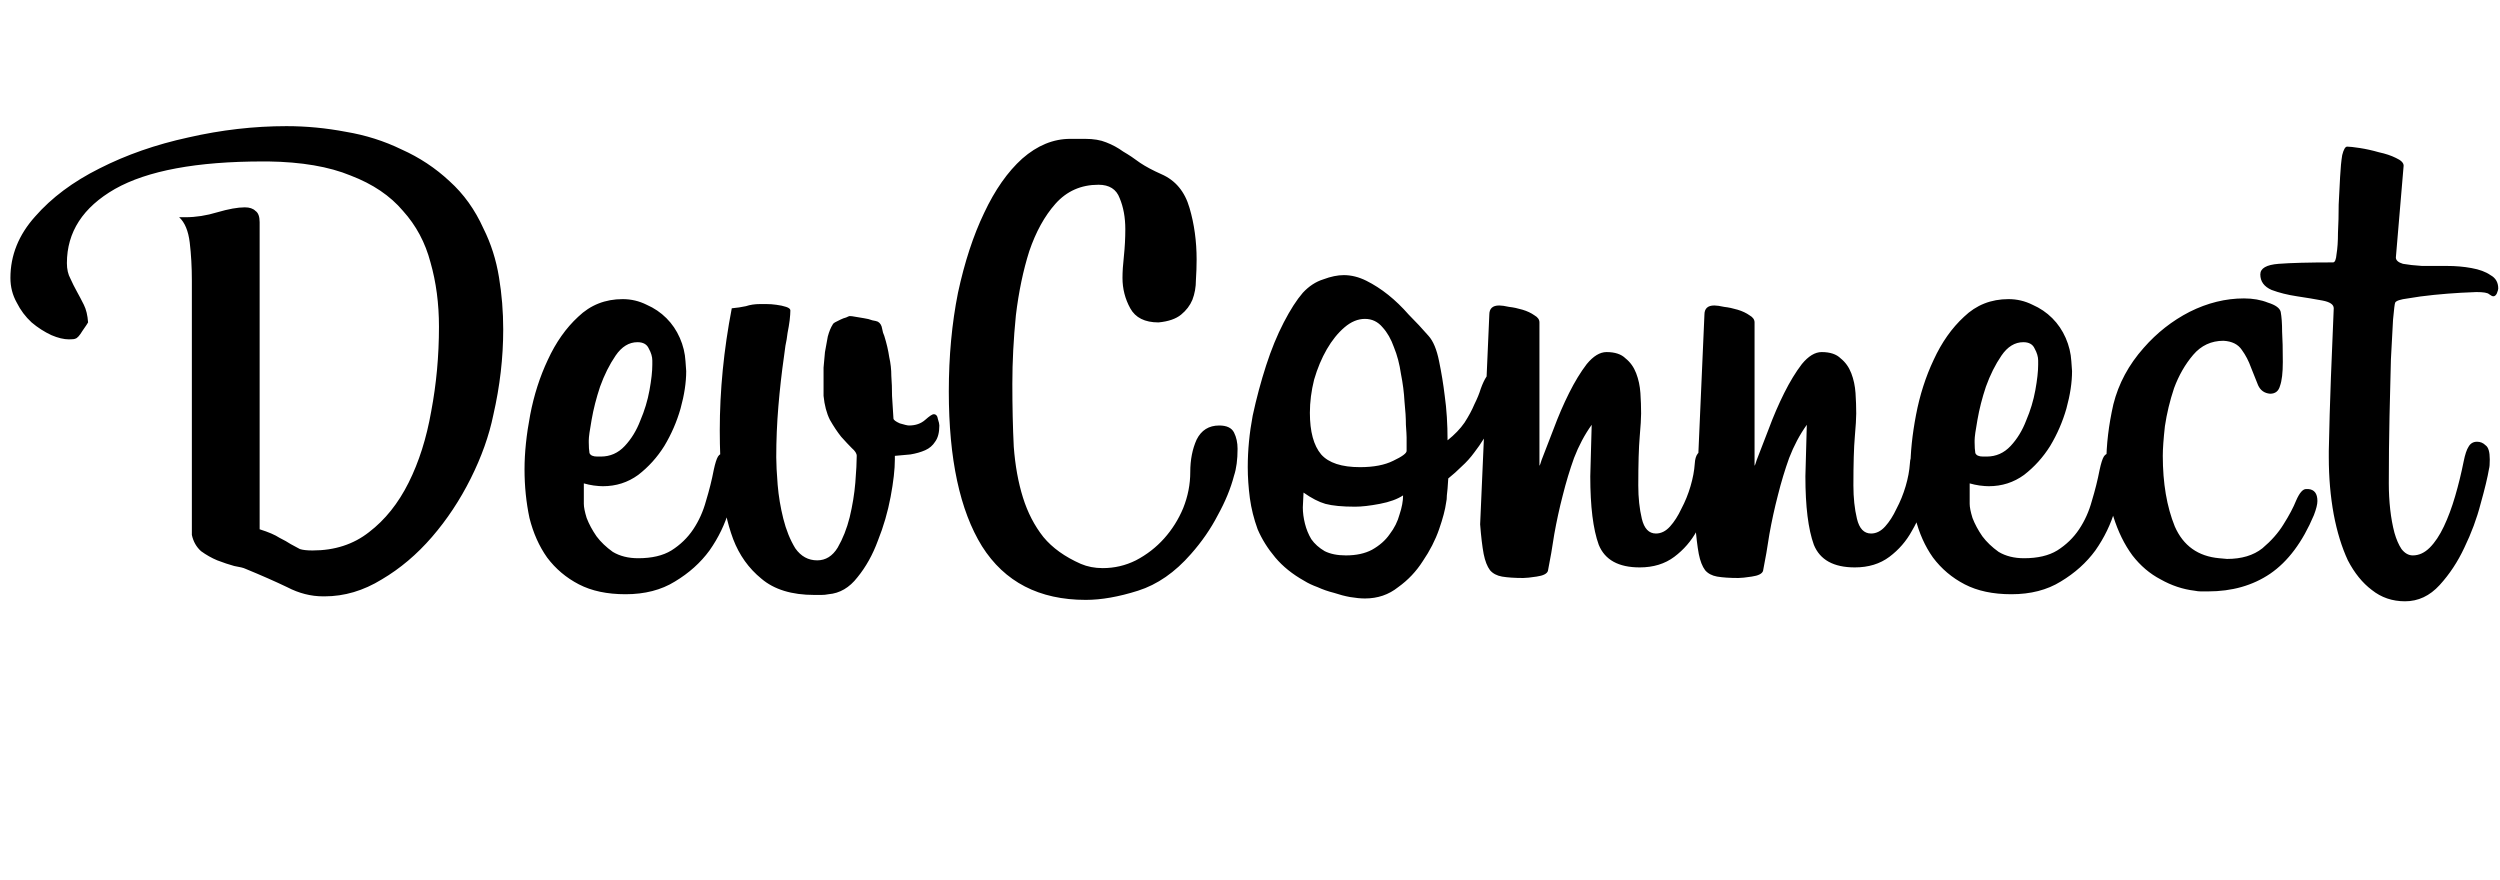 <svg width="216" height="76" viewBox="0 0 216 76" fill="none" xmlns="http://www.w3.org/2000/svg">
<path d="M42.624 35.848C42.258 37.637 41.607 39.467 40.672 41.338C39.737 43.209 38.618 44.896 37.317 46.401C36.016 47.906 34.572 49.126 32.986 50.061C31.4 51.037 29.753 51.525 28.045 51.525H27.923C26.866 51.525 25.829 51.261 24.812 50.732C23.795 50.244 22.596 49.715 21.213 49.146C21.05 49.065 20.725 48.983 20.237 48.902C19.79 48.78 19.302 48.617 18.773 48.414C18.285 48.211 17.817 47.946 17.37 47.621C16.963 47.255 16.699 46.787 16.577 46.218V24.258C16.577 23.079 16.516 21.981 16.394 20.964C16.272 19.947 15.967 19.215 15.479 18.768H16.028C16.923 18.768 17.838 18.626 18.773 18.341C19.749 18.056 20.542 17.914 21.152 17.914C21.559 17.914 21.864 18.016 22.067 18.219C22.311 18.382 22.433 18.707 22.433 19.195V45.73C23.206 45.974 23.775 46.218 24.141 46.462C24.548 46.665 24.873 46.848 25.117 47.011C25.402 47.174 25.666 47.316 25.91 47.438C26.154 47.519 26.52 47.56 27.008 47.56C28.919 47.56 30.546 47.031 31.888 45.974C33.271 44.917 34.409 43.493 35.304 41.704C36.199 39.915 36.849 37.861 37.256 35.543C37.703 33.184 37.927 30.744 37.927 28.223C37.927 26.23 37.683 24.38 37.195 22.672C36.748 20.964 35.955 19.48 34.816 18.219C33.718 16.918 32.213 15.901 30.302 15.169C28.431 14.396 26.052 13.99 23.165 13.949H22.738C17.004 13.949 12.734 14.742 9.928 16.328C7.163 17.914 5.78 20.049 5.78 22.733C5.78 23.262 5.882 23.709 6.085 24.075C6.248 24.441 6.431 24.807 6.634 25.173C6.837 25.539 7.041 25.925 7.244 26.332C7.447 26.739 7.569 27.247 7.61 27.857C7.569 27.938 7.407 28.182 7.122 28.589C6.878 28.996 6.675 29.219 6.512 29.26C6.431 29.301 6.248 29.321 5.963 29.321C5.516 29.321 5.007 29.199 4.438 28.955C3.828 28.67 3.259 28.304 2.73 27.857C2.201 27.369 1.774 26.8 1.449 26.149C1.083 25.498 0.9 24.787 0.9 24.014C0.9 22.062 1.612 20.293 3.035 18.707C4.458 17.08 6.309 15.698 8.586 14.559C10.904 13.38 13.466 12.485 16.272 11.875C19.119 11.224 21.945 10.899 24.751 10.899C26.459 10.899 28.167 11.062 29.875 11.387C31.583 11.672 33.189 12.18 34.694 12.912C36.239 13.603 37.622 14.518 38.842 15.657C40.062 16.755 41.038 18.117 41.77 19.744C42.421 21.045 42.868 22.448 43.112 23.953C43.356 25.417 43.478 26.922 43.478 28.467C43.478 30.907 43.193 33.367 42.624 35.848ZM63.558 40.606C63.558 41.623 63.375 42.761 63.009 44.022C62.643 45.283 62.074 46.462 61.301 47.56C60.529 48.617 59.532 49.512 58.312 50.244C57.133 50.976 55.71 51.342 54.042 51.342C52.456 51.342 51.114 51.057 50.016 50.488C48.918 49.919 48.003 49.146 47.271 48.17C46.58 47.194 46.072 46.055 45.746 44.754C45.462 43.412 45.319 42.009 45.319 40.545C45.319 39.122 45.482 37.556 45.807 35.848C46.133 34.14 46.641 32.554 47.332 31.09C48.024 29.585 48.898 28.345 49.955 27.369C51.013 26.352 52.294 25.844 53.798 25.844C54.53 25.844 55.222 26.007 55.872 26.332C56.523 26.617 57.092 27.003 57.58 27.491C58.068 27.979 58.455 28.548 58.739 29.199C59.024 29.85 59.187 30.521 59.227 31.212L59.288 32.066C59.288 33.042 59.126 34.12 58.8 35.299C58.475 36.438 58.007 37.515 57.397 38.532C56.787 39.508 56.035 40.342 55.14 41.033C54.246 41.684 53.229 42.009 52.09 42.009C51.887 42.009 51.623 41.989 51.297 41.948C51.013 41.907 50.728 41.846 50.443 41.765V43.534C50.443 43.819 50.525 44.225 50.687 44.754C50.891 45.283 51.175 45.811 51.541 46.34C51.907 46.828 52.375 47.275 52.944 47.682C53.554 48.048 54.286 48.231 55.14 48.231C56.32 48.231 57.275 48.007 58.007 47.56C58.78 47.072 59.41 46.462 59.898 45.73C60.386 44.998 60.752 44.185 60.996 43.29C61.281 42.355 61.505 41.46 61.667 40.606C61.789 40.037 61.911 39.65 62.033 39.447C62.155 39.244 62.359 39.142 62.643 39.142C63.253 39.142 63.558 39.488 63.558 40.179V40.606ZM56.36 31.151C56.36 30.826 56.259 30.48 56.055 30.114C55.893 29.748 55.567 29.565 55.079 29.565C54.347 29.565 53.717 29.951 53.188 30.724C52.66 31.497 52.212 32.391 51.846 33.408C51.521 34.384 51.277 35.34 51.114 36.275C50.952 37.17 50.87 37.759 50.87 38.044V38.227C50.87 38.593 50.891 38.898 50.931 39.142C51.013 39.345 51.236 39.447 51.602 39.447H51.907C52.721 39.447 53.412 39.142 53.981 38.532C54.551 37.922 54.998 37.19 55.323 36.336C55.689 35.482 55.954 34.608 56.116 33.713C56.279 32.818 56.36 32.086 56.36 31.517V31.151ZM81.159 36.763C81.159 37.373 81.037 37.841 80.793 38.166C80.59 38.491 80.305 38.735 79.939 38.898C79.573 39.061 79.146 39.183 78.658 39.264C78.21 39.305 77.763 39.345 77.316 39.386V39.691C77.316 40.545 77.194 41.623 76.95 42.924C76.706 44.225 76.34 45.486 75.852 46.706C75.404 47.926 74.815 48.983 74.083 49.878C73.391 50.773 72.558 51.261 71.582 51.342C71.379 51.383 71.175 51.403 70.972 51.403C70.769 51.403 70.565 51.403 70.362 51.403C68.41 51.403 66.885 50.935 65.787 50C64.689 49.105 63.876 47.967 63.347 46.584C62.818 45.161 62.493 43.615 62.371 41.948C62.249 40.281 62.188 38.695 62.188 37.19C62.188 33.733 62.533 30.216 63.225 26.637C63.672 26.596 64.079 26.535 64.445 26.454C64.811 26.332 65.218 26.271 65.665 26.271C65.746 26.271 65.929 26.271 66.214 26.271C66.499 26.271 66.783 26.291 67.068 26.332C67.393 26.373 67.678 26.434 67.922 26.515C68.166 26.596 68.288 26.698 68.288 26.82C68.288 27.023 68.267 27.308 68.227 27.674C68.186 27.999 68.125 28.365 68.044 28.772C68.003 29.138 67.942 29.504 67.861 29.87C67.82 30.236 67.779 30.541 67.739 30.785C67.535 32.208 67.373 33.652 67.251 35.116C67.129 36.58 67.068 38.044 67.068 39.508C67.068 40.077 67.109 40.87 67.19 41.887C67.271 42.863 67.434 43.839 67.678 44.815C67.922 45.791 68.267 46.645 68.715 47.377C69.203 48.068 69.833 48.414 70.606 48.414C71.338 48.414 71.927 48.048 72.375 47.316C72.822 46.543 73.168 45.669 73.412 44.693C73.656 43.676 73.819 42.68 73.9 41.704C73.981 40.687 74.022 39.915 74.022 39.386C74.022 39.183 73.879 38.959 73.595 38.715C73.351 38.471 73.046 38.146 72.68 37.739C72.355 37.332 72.029 36.844 71.704 36.275C71.419 35.706 71.236 35.014 71.155 34.201V32.92C71.155 32.595 71.155 32.208 71.155 31.761C71.195 31.314 71.236 30.866 71.277 30.419C71.358 29.931 71.439 29.484 71.521 29.077C71.643 28.63 71.785 28.284 71.948 28.04C71.948 27.999 72.009 27.938 72.131 27.857C72.293 27.776 72.456 27.694 72.619 27.613C72.781 27.532 72.944 27.471 73.107 27.43C73.269 27.349 73.371 27.308 73.412 27.308C73.534 27.308 73.697 27.328 73.9 27.369C74.144 27.41 74.388 27.45 74.632 27.491C74.916 27.532 75.16 27.593 75.364 27.674C75.608 27.715 75.77 27.755 75.852 27.796C76.055 27.918 76.177 28.121 76.218 28.406C76.258 28.65 76.32 28.853 76.401 29.016C76.604 29.667 76.746 30.277 76.828 30.846C76.95 31.375 77.011 31.924 77.011 32.493C77.052 33.022 77.072 33.591 77.072 34.201C77.112 34.77 77.153 35.421 77.194 36.153C77.194 36.275 77.377 36.417 77.743 36.58C78.15 36.702 78.414 36.763 78.536 36.763C79.105 36.763 79.573 36.6 79.939 36.275C80.305 35.95 80.549 35.787 80.671 35.787C80.874 35.787 80.996 35.929 81.037 36.214C81.118 36.458 81.159 36.641 81.159 36.763ZM106.621 41.094C106.336 42.192 105.868 43.331 105.218 44.51C104.608 45.689 103.835 46.808 102.9 47.865C101.517 49.451 99.992 50.508 98.325 51.037C96.657 51.566 95.153 51.83 93.811 51.83C89.785 51.83 86.796 50.285 84.844 47.194C82.932 44.103 81.977 39.65 81.977 33.835C81.977 30.785 82.241 27.938 82.77 25.295C83.339 22.652 84.091 20.354 85.027 18.402C85.962 16.409 87.06 14.844 88.321 13.705C89.622 12.566 91.005 11.997 92.469 11.997H93.75C94.482 11.997 95.092 12.099 95.58 12.302C96.108 12.505 96.596 12.77 97.044 13.095C97.532 13.38 98.02 13.705 98.508 14.071C98.996 14.396 99.606 14.722 100.338 15.047C101.558 15.576 102.371 16.552 102.778 17.975C103.184 19.358 103.388 20.842 103.388 22.428C103.388 22.997 103.367 23.587 103.327 24.197C103.327 24.807 103.225 25.376 103.022 25.905C102.818 26.393 102.493 26.82 102.046 27.186C101.598 27.552 100.948 27.776 100.094 27.857C98.914 27.857 98.101 27.45 97.654 26.637C97.206 25.824 96.983 24.949 96.983 24.014C96.983 23.485 97.023 22.855 97.105 22.123C97.186 21.35 97.227 20.578 97.227 19.805C97.227 18.788 97.064 17.894 96.739 17.121C96.454 16.348 95.844 15.962 94.909 15.962C93.404 15.962 92.164 16.511 91.188 17.609C90.252 18.666 89.5 20.029 88.931 21.696C88.402 23.363 88.016 25.214 87.772 27.247C87.568 29.28 87.467 31.253 87.467 33.164C87.467 35.116 87.507 36.926 87.589 38.593C87.711 40.22 87.975 41.684 88.382 42.985C88.788 44.286 89.378 45.425 90.151 46.401C90.923 47.336 92.001 48.109 93.384 48.719C93.953 48.963 94.583 49.085 95.275 49.085C96.291 49.085 97.247 48.861 98.142 48.414C99.077 47.926 99.89 47.296 100.582 46.523C101.273 45.75 101.822 44.876 102.229 43.9C102.635 42.883 102.839 41.846 102.839 40.789C102.839 39.732 103.022 38.796 103.388 37.983C103.794 37.17 104.445 36.763 105.34 36.763C105.99 36.763 106.417 36.966 106.621 37.373C106.824 37.78 106.926 38.247 106.926 38.776C106.926 39.711 106.824 40.484 106.621 41.094ZM128.424 32.554C128.587 32.269 128.871 32.127 129.278 32.127C129.481 32.127 129.624 32.249 129.705 32.493C129.786 32.737 129.827 32.94 129.827 33.103C129.786 34.364 129.502 35.502 128.973 36.519C128.485 37.495 127.956 38.349 127.387 39.081C127.062 39.528 126.696 39.935 126.289 40.301C125.923 40.667 125.537 41.013 125.13 41.338C125.089 42.029 125.049 42.517 125.008 42.802C125.008 43.046 124.988 43.249 124.947 43.412C124.866 44.022 124.662 44.795 124.337 45.73C124.012 46.665 123.544 47.58 122.934 48.475C122.365 49.37 121.653 50.122 120.799 50.732C119.986 51.383 119.03 51.708 117.932 51.708C117.566 51.708 117.139 51.667 116.651 51.586C116.204 51.505 115.736 51.383 115.248 51.22C114.76 51.098 114.292 50.935 113.845 50.732C113.398 50.569 113.011 50.386 112.686 50.183C111.669 49.614 110.836 48.943 110.185 48.17C109.534 47.397 109.026 46.584 108.66 45.73C108.335 44.835 108.111 43.941 107.989 43.046C107.867 42.111 107.806 41.216 107.806 40.362C107.806 38.898 107.948 37.414 108.233 35.909C108.558 34.404 108.945 32.961 109.392 31.578C109.839 30.195 110.348 28.955 110.917 27.857C111.486 26.759 112.035 25.905 112.564 25.295C113.093 24.726 113.682 24.339 114.333 24.136C114.984 23.892 115.573 23.77 116.102 23.77C116.753 23.77 117.403 23.933 118.054 24.258C118.705 24.583 119.335 24.99 119.945 25.478C120.555 25.966 121.145 26.535 121.714 27.186C122.324 27.796 122.893 28.406 123.422 29.016C123.829 29.463 124.134 30.195 124.337 31.212C124.54 32.188 124.703 33.184 124.825 34.201C124.906 34.77 124.967 35.38 125.008 36.031C125.049 36.682 125.069 37.353 125.069 38.044C125.679 37.556 126.167 37.048 126.533 36.519C126.899 35.95 127.184 35.421 127.387 34.933C127.631 34.445 127.814 33.998 127.936 33.591C128.099 33.144 128.261 32.798 128.424 32.554ZM121.531 37.8C121.531 37.637 121.511 37.271 121.47 36.702C121.47 36.133 121.429 35.462 121.348 34.689C121.307 33.916 121.206 33.123 121.043 32.31C120.921 31.456 120.718 30.683 120.433 29.992C120.189 29.301 119.864 28.731 119.457 28.284C119.05 27.796 118.542 27.552 117.932 27.552C117.322 27.552 116.732 27.796 116.163 28.284C115.594 28.772 115.085 29.402 114.638 30.175C114.191 30.948 113.825 31.822 113.54 32.798C113.296 33.774 113.174 34.73 113.174 35.665C113.174 37.292 113.499 38.491 114.15 39.264C114.801 39.996 115.919 40.362 117.505 40.362C118.684 40.362 119.64 40.179 120.372 39.813C121.145 39.447 121.531 39.162 121.531 38.959V37.8ZM121.226 42.802C120.738 43.127 120.067 43.371 119.213 43.534C118.359 43.697 117.647 43.778 117.078 43.778C115.98 43.778 115.126 43.697 114.516 43.534C113.947 43.371 113.316 43.046 112.625 42.558L112.564 43.839C112.564 44.286 112.625 44.754 112.747 45.242C112.869 45.73 113.052 46.177 113.296 46.584C113.581 46.991 113.967 47.336 114.455 47.621C114.943 47.865 115.553 47.987 116.285 47.987C117.18 47.987 117.932 47.824 118.542 47.499C119.193 47.133 119.701 46.686 120.067 46.157C120.474 45.628 120.758 45.059 120.921 44.449C121.124 43.839 121.226 43.29 121.226 42.802ZM137.522 36.702C136.912 37.556 136.404 38.512 135.997 39.569C135.631 40.586 135.306 41.663 135.021 42.802C134.736 43.9 134.492 45.018 134.289 46.157C134.126 47.255 133.943 48.312 133.74 49.329C133.659 49.573 133.333 49.736 132.764 49.817C132.235 49.898 131.849 49.939 131.605 49.939C130.873 49.939 130.263 49.898 129.775 49.817C129.328 49.736 128.982 49.553 128.738 49.268C128.494 48.943 128.311 48.475 128.189 47.865C128.067 47.214 127.965 46.36 127.884 45.303L128.677 27.186C128.677 26.657 128.962 26.393 129.531 26.393C129.734 26.393 130.019 26.434 130.385 26.515C130.751 26.556 131.137 26.637 131.544 26.759C131.951 26.881 132.296 27.044 132.581 27.247C132.866 27.41 133.008 27.613 133.008 27.857V40.24C133.049 40.199 133.11 40.037 133.191 39.752C133.476 39.02 133.821 38.125 134.228 37.068C134.635 35.97 135.082 34.933 135.57 33.957C136.058 32.981 136.566 32.147 137.095 31.456C137.664 30.765 138.234 30.419 138.803 30.419C139.535 30.419 140.084 30.602 140.45 30.968C140.857 31.293 141.162 31.72 141.365 32.249C141.568 32.778 141.69 33.347 141.731 33.957C141.772 34.567 141.792 35.157 141.792 35.726C141.792 36.133 141.751 36.804 141.67 37.739C141.589 38.674 141.548 40.077 141.548 41.948C141.548 43.005 141.65 43.961 141.853 44.815C142.056 45.669 142.463 46.096 143.073 46.096C143.52 46.096 143.927 45.893 144.293 45.486C144.659 45.079 144.984 44.571 145.269 43.961C145.594 43.351 145.859 42.7 146.062 42.009C146.265 41.318 146.387 40.667 146.428 40.057C146.469 39.284 146.774 38.898 147.343 38.898C147.709 38.898 147.953 39.02 148.075 39.264C148.197 39.508 148.258 39.793 148.258 40.118V40.24C148.217 41.053 148.055 41.968 147.77 42.985C147.526 44.002 147.14 44.957 146.611 45.852C146.123 46.747 145.472 47.499 144.659 48.109C143.846 48.719 142.849 49.024 141.67 49.024C139.84 49.024 138.661 48.373 138.132 47.072C137.644 45.73 137.4 43.758 137.4 41.155L137.522 36.702ZM156.108 36.702C155.498 37.556 154.989 38.512 154.583 39.569C154.217 40.586 153.891 41.663 153.607 42.802C153.322 43.9 153.078 45.018 152.875 46.157C152.712 47.255 152.529 48.312 152.326 49.329C152.244 49.573 151.919 49.736 151.35 49.817C150.821 49.898 150.435 49.939 150.191 49.939C149.459 49.939 148.849 49.898 148.361 49.817C147.913 49.736 147.568 49.553 147.324 49.268C147.08 48.943 146.897 48.475 146.775 47.865C146.653 47.214 146.551 46.36 146.47 45.303L147.263 27.186C147.263 26.657 147.547 26.393 148.117 26.393C148.32 26.393 148.605 26.434 148.971 26.515C149.337 26.556 149.723 26.637 150.13 26.759C150.536 26.881 150.882 27.044 151.167 27.247C151.451 27.41 151.594 27.613 151.594 27.857V40.24C151.634 40.199 151.695 40.037 151.777 39.752C152.061 39.02 152.407 38.125 152.814 37.068C153.22 35.97 153.668 34.933 154.156 33.957C154.644 32.981 155.152 32.147 155.681 31.456C156.25 30.765 156.819 30.419 157.389 30.419C158.121 30.419 158.67 30.602 159.036 30.968C159.442 31.293 159.747 31.72 159.951 32.249C160.154 32.778 160.276 33.347 160.317 33.957C160.357 34.567 160.378 35.157 160.378 35.726C160.378 36.133 160.337 36.804 160.256 37.739C160.174 38.674 160.134 40.077 160.134 41.948C160.134 43.005 160.235 43.961 160.439 44.815C160.642 45.669 161.049 46.096 161.659 46.096C162.106 46.096 162.513 45.893 162.879 45.486C163.245 45.079 163.57 44.571 163.855 43.961C164.18 43.351 164.444 42.7 164.648 42.009C164.851 41.318 164.973 40.667 165.014 40.057C165.054 39.284 165.359 38.898 165.929 38.898C166.295 38.898 166.539 39.02 166.661 39.264C166.783 39.508 166.844 39.793 166.844 40.118V40.24C166.803 41.053 166.64 41.968 166.356 42.985C166.112 44.002 165.725 44.957 165.197 45.852C164.709 46.747 164.058 47.499 163.245 48.109C162.431 48.719 161.435 49.024 160.256 49.024C158.426 49.024 157.246 48.373 156.718 47.072C156.23 45.73 155.986 43.758 155.986 41.155L156.108 36.702ZM183.295 40.606C183.295 41.623 183.112 42.761 182.746 44.022C182.38 45.283 181.81 46.462 181.038 47.56C180.265 48.617 179.269 49.512 178.049 50.244C176.869 50.976 175.446 51.342 173.779 51.342C172.193 51.342 170.851 51.057 169.753 50.488C168.655 49.919 167.74 49.146 167.008 48.17C166.316 47.194 165.808 46.055 165.483 44.754C165.198 43.412 165.056 42.009 165.056 40.545C165.056 39.122 165.218 37.556 165.544 35.848C165.869 34.14 166.377 32.554 167.069 31.09C167.76 29.585 168.634 28.345 169.692 27.369C170.749 26.352 172.03 25.844 173.535 25.844C174.267 25.844 174.958 26.007 175.609 26.332C176.259 26.617 176.829 27.003 177.317 27.491C177.805 27.979 178.191 28.548 178.476 29.199C178.76 29.85 178.923 30.521 178.964 31.212L179.025 32.066C179.025 33.042 178.862 34.12 178.537 35.299C178.211 36.438 177.744 37.515 177.134 38.532C176.524 39.508 175.771 40.342 174.877 41.033C173.982 41.684 172.965 42.009 171.827 42.009C171.623 42.009 171.359 41.989 171.034 41.948C170.749 41.907 170.464 41.846 170.18 41.765V43.534C170.18 43.819 170.261 44.225 170.424 44.754C170.627 45.283 170.912 45.811 171.278 46.34C171.644 46.828 172.111 47.275 172.681 47.682C173.291 48.048 174.023 48.231 174.877 48.231C176.056 48.231 177.012 48.007 177.744 47.56C178.516 47.072 179.147 46.462 179.635 45.73C180.123 44.998 180.489 44.185 180.733 43.29C181.017 42.355 181.241 41.46 181.404 40.606C181.526 40.037 181.648 39.65 181.77 39.447C181.892 39.244 182.095 39.142 182.38 39.142C182.99 39.142 183.295 39.488 183.295 40.179V40.606ZM176.097 31.151C176.097 30.826 175.995 30.48 175.792 30.114C175.629 29.748 175.304 29.565 174.816 29.565C174.084 29.565 173.453 29.951 172.925 30.724C172.396 31.497 171.949 32.391 171.583 33.408C171.257 34.384 171.013 35.34 170.851 36.275C170.688 37.17 170.607 37.759 170.607 38.044V38.227C170.607 38.593 170.627 38.898 170.668 39.142C170.749 39.345 170.973 39.447 171.339 39.447H171.644C172.457 39.447 173.148 39.142 173.718 38.532C174.287 37.922 174.734 37.19 175.06 36.336C175.426 35.482 175.69 34.608 175.853 33.713C176.015 32.818 176.097 32.086 176.097 31.517V31.151ZM199.919 44.51C198.943 46.828 197.683 48.516 196.137 49.573C194.633 50.59 192.843 51.098 190.769 51.098C190.566 51.098 190.363 51.098 190.159 51.098C189.997 51.098 189.814 51.078 189.61 51.037C188.594 50.915 187.618 50.59 186.682 50.061C185.747 49.573 184.934 48.882 184.242 47.987C183.551 47.052 183.002 45.933 182.595 44.632C182.189 43.29 181.985 41.765 181.985 40.057C181.985 38.43 182.189 36.722 182.595 34.933C183.043 33.144 183.917 31.517 185.218 30.053C186.357 28.752 187.679 27.715 189.183 26.942C190.729 26.169 192.294 25.783 193.88 25.783C194.653 25.783 195.344 25.905 195.954 26.149C196.605 26.352 196.971 26.617 197.052 26.942C197.134 27.389 197.174 27.959 197.174 28.65C197.215 29.301 197.235 30.175 197.235 31.273C197.235 32.208 197.154 32.9 196.991 33.347C196.869 33.794 196.585 34.018 196.137 34.018C195.649 33.977 195.304 33.733 195.1 33.286C194.897 32.798 194.694 32.29 194.49 31.761C194.287 31.192 194.023 30.683 193.697 30.236C193.372 29.748 192.843 29.484 192.111 29.443C191.054 29.443 190.18 29.85 189.488 30.663C188.797 31.476 188.248 32.432 187.841 33.53C187.475 34.628 187.211 35.726 187.048 36.824C186.926 37.922 186.865 38.776 186.865 39.386C186.865 41.745 187.211 43.778 187.902 45.486C188.634 47.153 189.915 48.068 191.745 48.231L192.416 48.292C193.677 48.292 194.694 47.987 195.466 47.377C196.239 46.726 196.849 46.035 197.296 45.303C197.784 44.53 198.15 43.839 198.394 43.229C198.679 42.578 198.964 42.253 199.248 42.253H199.431C199.96 42.294 200.224 42.639 200.224 43.29C200.224 43.575 200.123 43.981 199.919 44.51ZM201.208 38.959C201.249 36.885 201.31 34.77 201.391 32.615C201.473 30.46 201.554 28.467 201.635 26.637C201.635 26.312 201.31 26.088 200.659 25.966C200.009 25.844 199.277 25.722 198.463 25.6C197.65 25.478 196.918 25.295 196.267 25.051C195.617 24.766 195.291 24.319 195.291 23.709C195.291 23.18 195.82 22.875 196.877 22.794C197.935 22.713 199.5 22.672 201.574 22.672C201.737 22.672 201.839 22.428 201.879 21.94C201.961 21.452 202.001 20.842 202.001 20.11C202.042 19.337 202.062 18.524 202.062 17.67C202.103 16.816 202.144 16.023 202.184 15.291C202.225 14.518 202.286 13.888 202.367 13.4C202.489 12.912 202.632 12.668 202.794 12.668C202.998 12.668 203.364 12.709 203.892 12.79C204.421 12.871 204.97 12.993 205.539 13.156C206.109 13.278 206.597 13.441 207.003 13.644C207.451 13.847 207.674 14.071 207.674 14.315L207.003 22.245C207.003 22.489 207.207 22.672 207.613 22.794C208.061 22.875 208.61 22.936 209.26 22.977C209.952 22.977 210.663 22.977 211.395 22.977C212.168 22.977 212.88 23.038 213.53 23.16C214.222 23.282 214.771 23.485 215.177 23.77C215.625 24.014 215.848 24.4 215.848 24.929C215.848 25.01 215.808 25.153 215.726 25.356C215.645 25.519 215.543 25.6 215.421 25.6C215.34 25.6 215.218 25.539 215.055 25.417C214.933 25.295 214.567 25.234 213.957 25.234C213.795 25.234 213.347 25.254 212.615 25.295C211.883 25.336 211.111 25.397 210.297 25.478C209.484 25.559 208.732 25.661 208.04 25.783C207.39 25.864 207.024 25.986 206.942 26.149C206.902 26.23 206.841 26.718 206.759 27.613C206.719 28.467 206.658 29.606 206.576 31.029C206.536 32.452 206.495 34.099 206.454 35.97C206.414 37.8 206.393 39.732 206.393 41.765C206.393 42.538 206.434 43.29 206.515 44.022C206.597 44.754 206.719 45.425 206.881 46.035C207.044 46.604 207.247 47.072 207.491 47.438C207.776 47.804 208.101 47.987 208.467 47.987C208.996 47.987 209.484 47.763 209.931 47.316C210.379 46.869 210.785 46.259 211.151 45.486C211.517 44.713 211.843 43.839 212.127 42.863C212.412 41.887 212.656 40.891 212.859 39.874C212.981 39.264 213.124 38.837 213.286 38.593C213.449 38.308 213.693 38.166 214.018 38.166C214.303 38.166 214.547 38.268 214.75 38.471C214.994 38.634 215.116 39.04 215.116 39.691C215.116 40.098 215.096 40.362 215.055 40.484C214.933 41.216 214.689 42.233 214.323 43.534C213.998 44.795 213.53 46.055 212.92 47.316C212.351 48.536 211.639 49.614 210.785 50.549C209.931 51.484 208.935 51.952 207.796 51.952C206.698 51.952 205.743 51.627 204.929 50.976C204.116 50.366 203.425 49.512 202.855 48.414C202.327 47.275 201.92 45.954 201.635 44.449C201.351 42.904 201.208 41.257 201.208 39.508V38.959Z" fill="black"/>
</svg>

